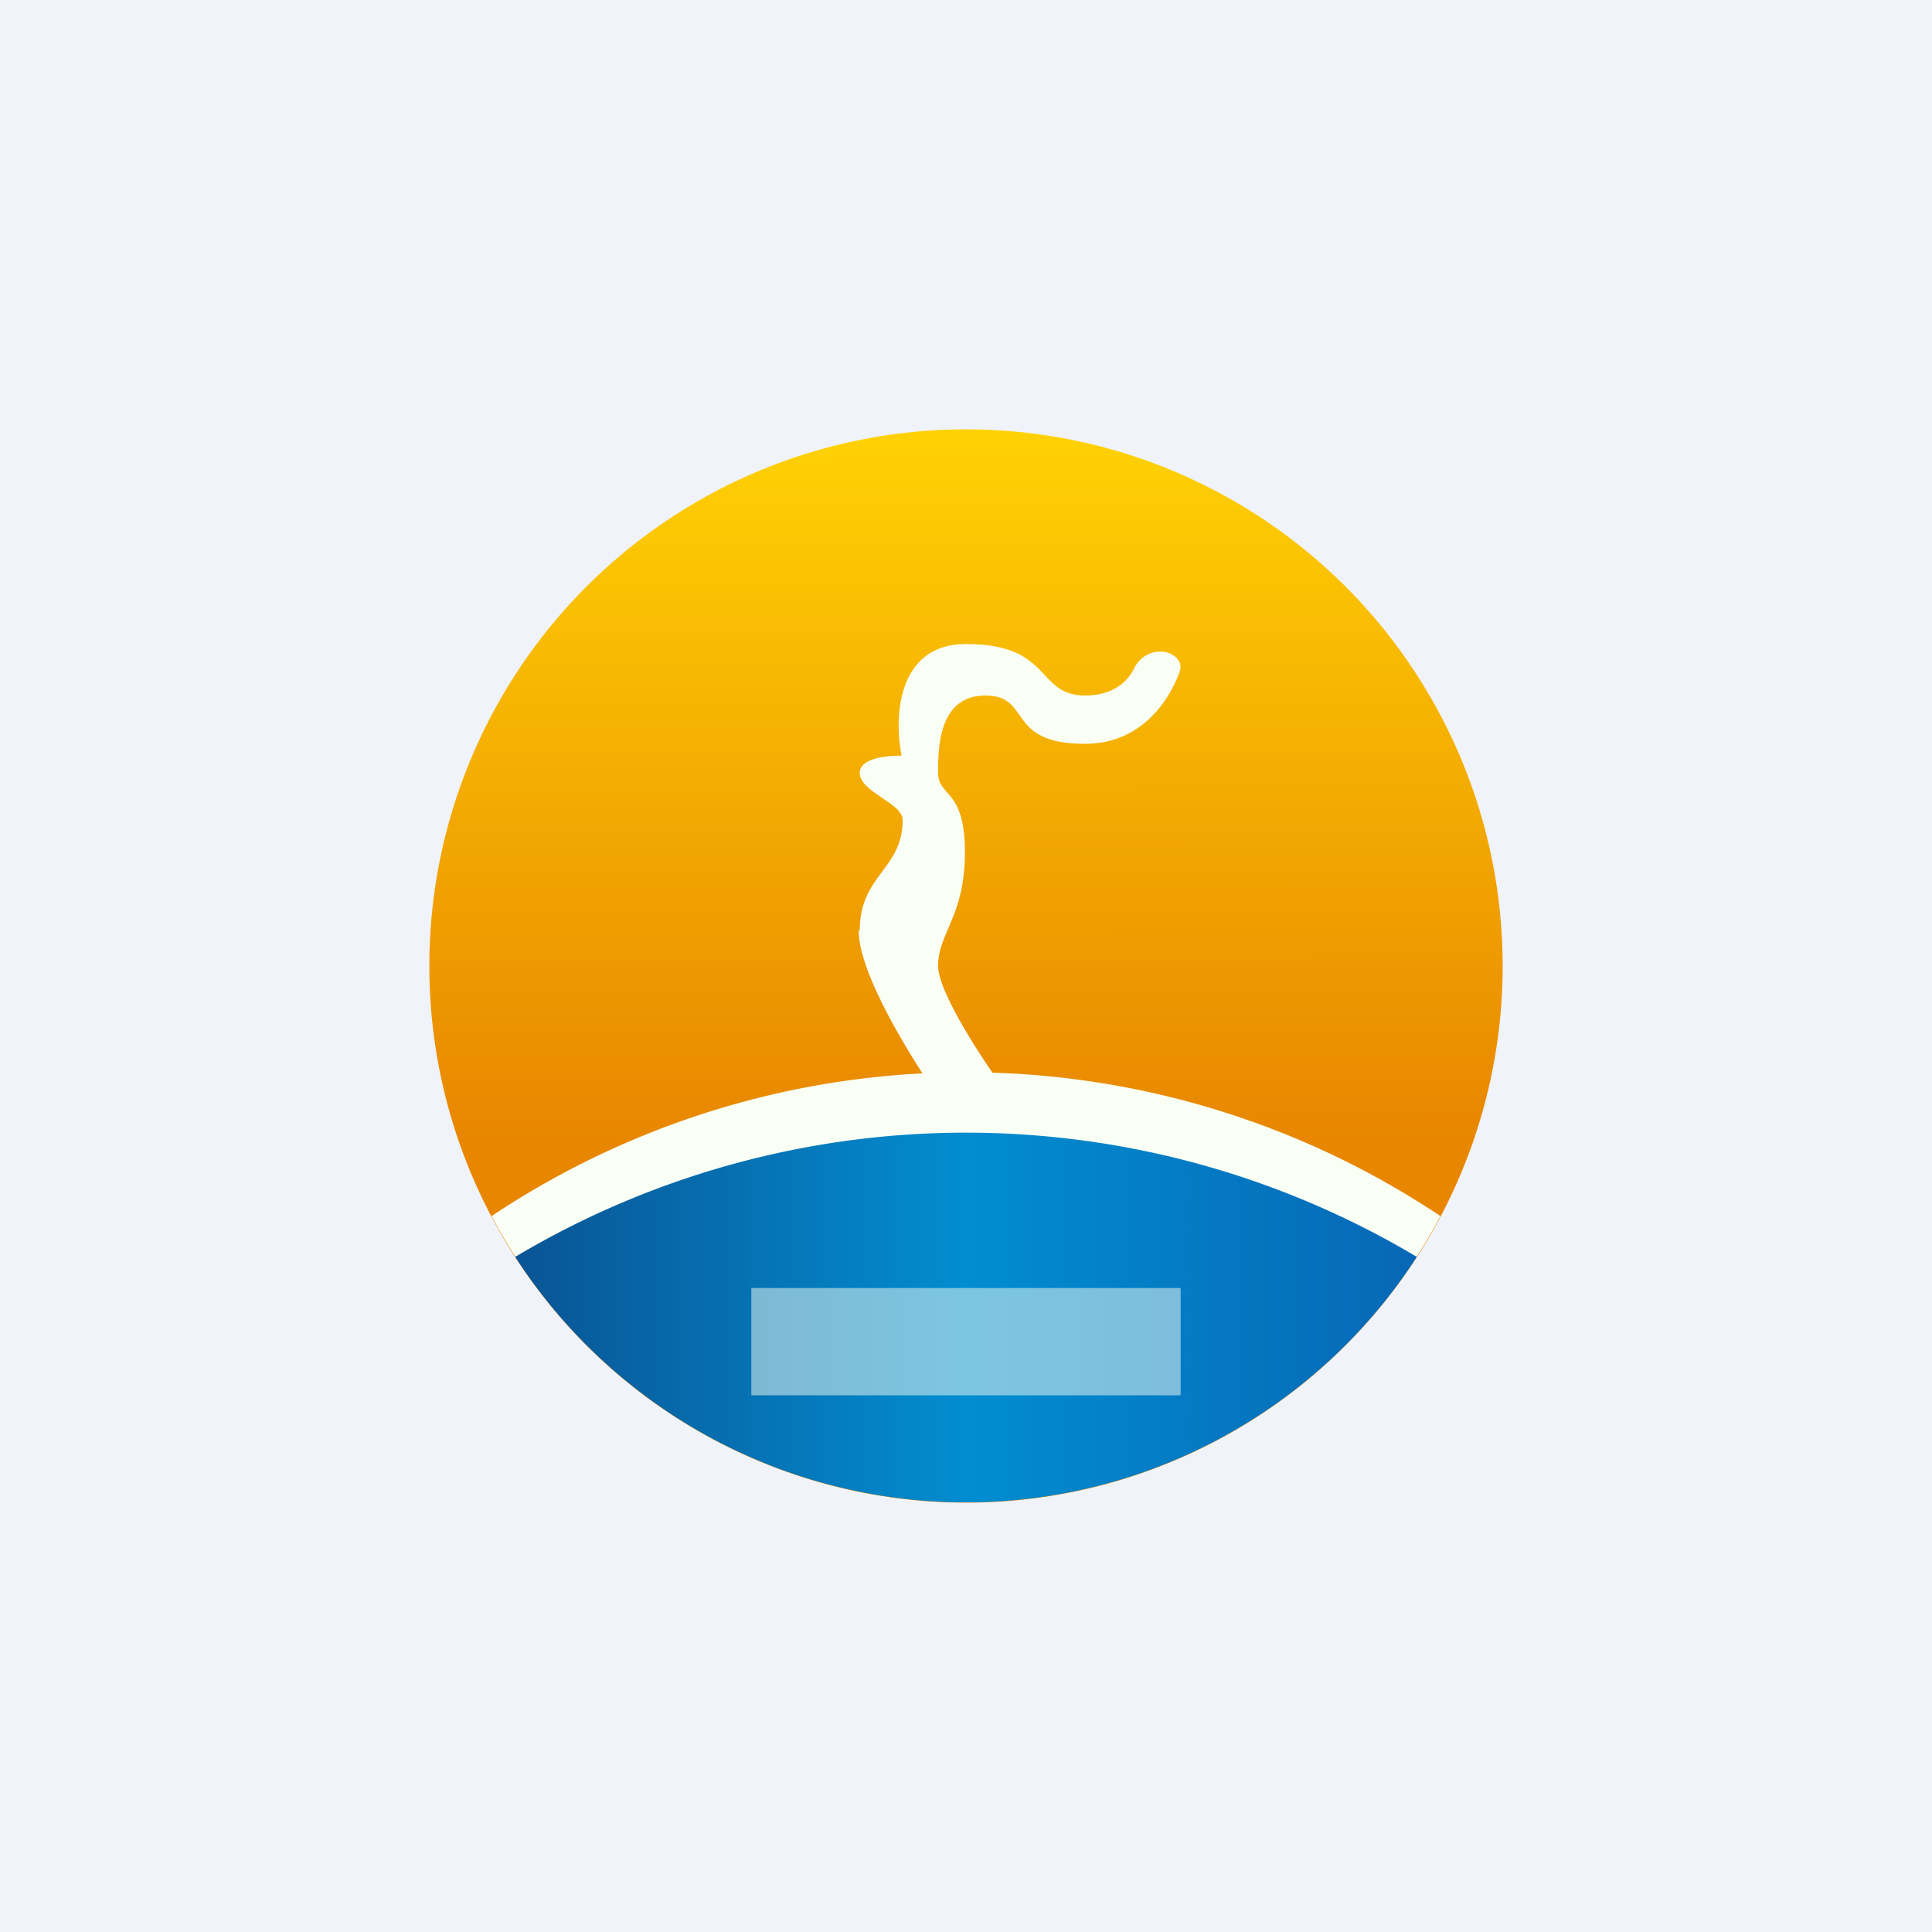 <!-- by TradingView --><svg width="18" height="18" viewBox="0 0 18 18" xmlns="http://www.w3.org/2000/svg"><path fill="#F0F3FA" d="M0 0h18v18H0z"/><circle cx="9" cy="9" r="5" fill="url(#aabppxfz2)"/><path d="M4.58 11.33a7.96 7.96 0 0 1 8.84 0 5 5 0 0 1-8.84 0Z" fill="#F9FFF5"/><path d="M13.2 11.71a5 5 0 0 1-8.4 0 8.2 8.2 0 0 1 8.4 0Z" fill="url(#babppxfz2)"/><path d="M8 8.67c0 .41.5 1.2.74 1.55h.67c-.23-.3-.67-.97-.67-1.22 0-.31.25-.46.25-1.06 0-.6-.25-.51-.25-.74 0-.22 0-.72.44-.72s.18.45.93.45c.5 0 .77-.37.88-.67.04-.1-.06-.19-.18-.19-.11 0-.2.07-.24.15-.06.13-.2.26-.46.26C9.65 6.48 9.81 6 9 6c-.65 0-.67.7-.6 1.04-.13 0-.39.02-.39.16 0 .18.4.28.4.44 0 .46-.4.51-.4 1.03Z" fill="#F9FFF5"/><path fill="#F9FFF5" fill-opacity=".5" d="M7 12h4v1H7z"/><defs><linearGradient id="aabppxfz2" x1="9" y1="4" x2="9.01" y2="10.64" gradientUnits="userSpaceOnUse"><stop stop-color="#FFD204"/><stop offset="1" stop-color="#E88600"/></linearGradient><linearGradient id="babppxfz2" x1="13.17" y1="11.76" x2="4.83" y2="11.76" gradientUnits="userSpaceOnUse"><stop stop-color="#0668B7"/><stop offset=".5" stop-color="#028DD0"/><stop offset="1" stop-color="#095595"/></linearGradient></defs></svg>